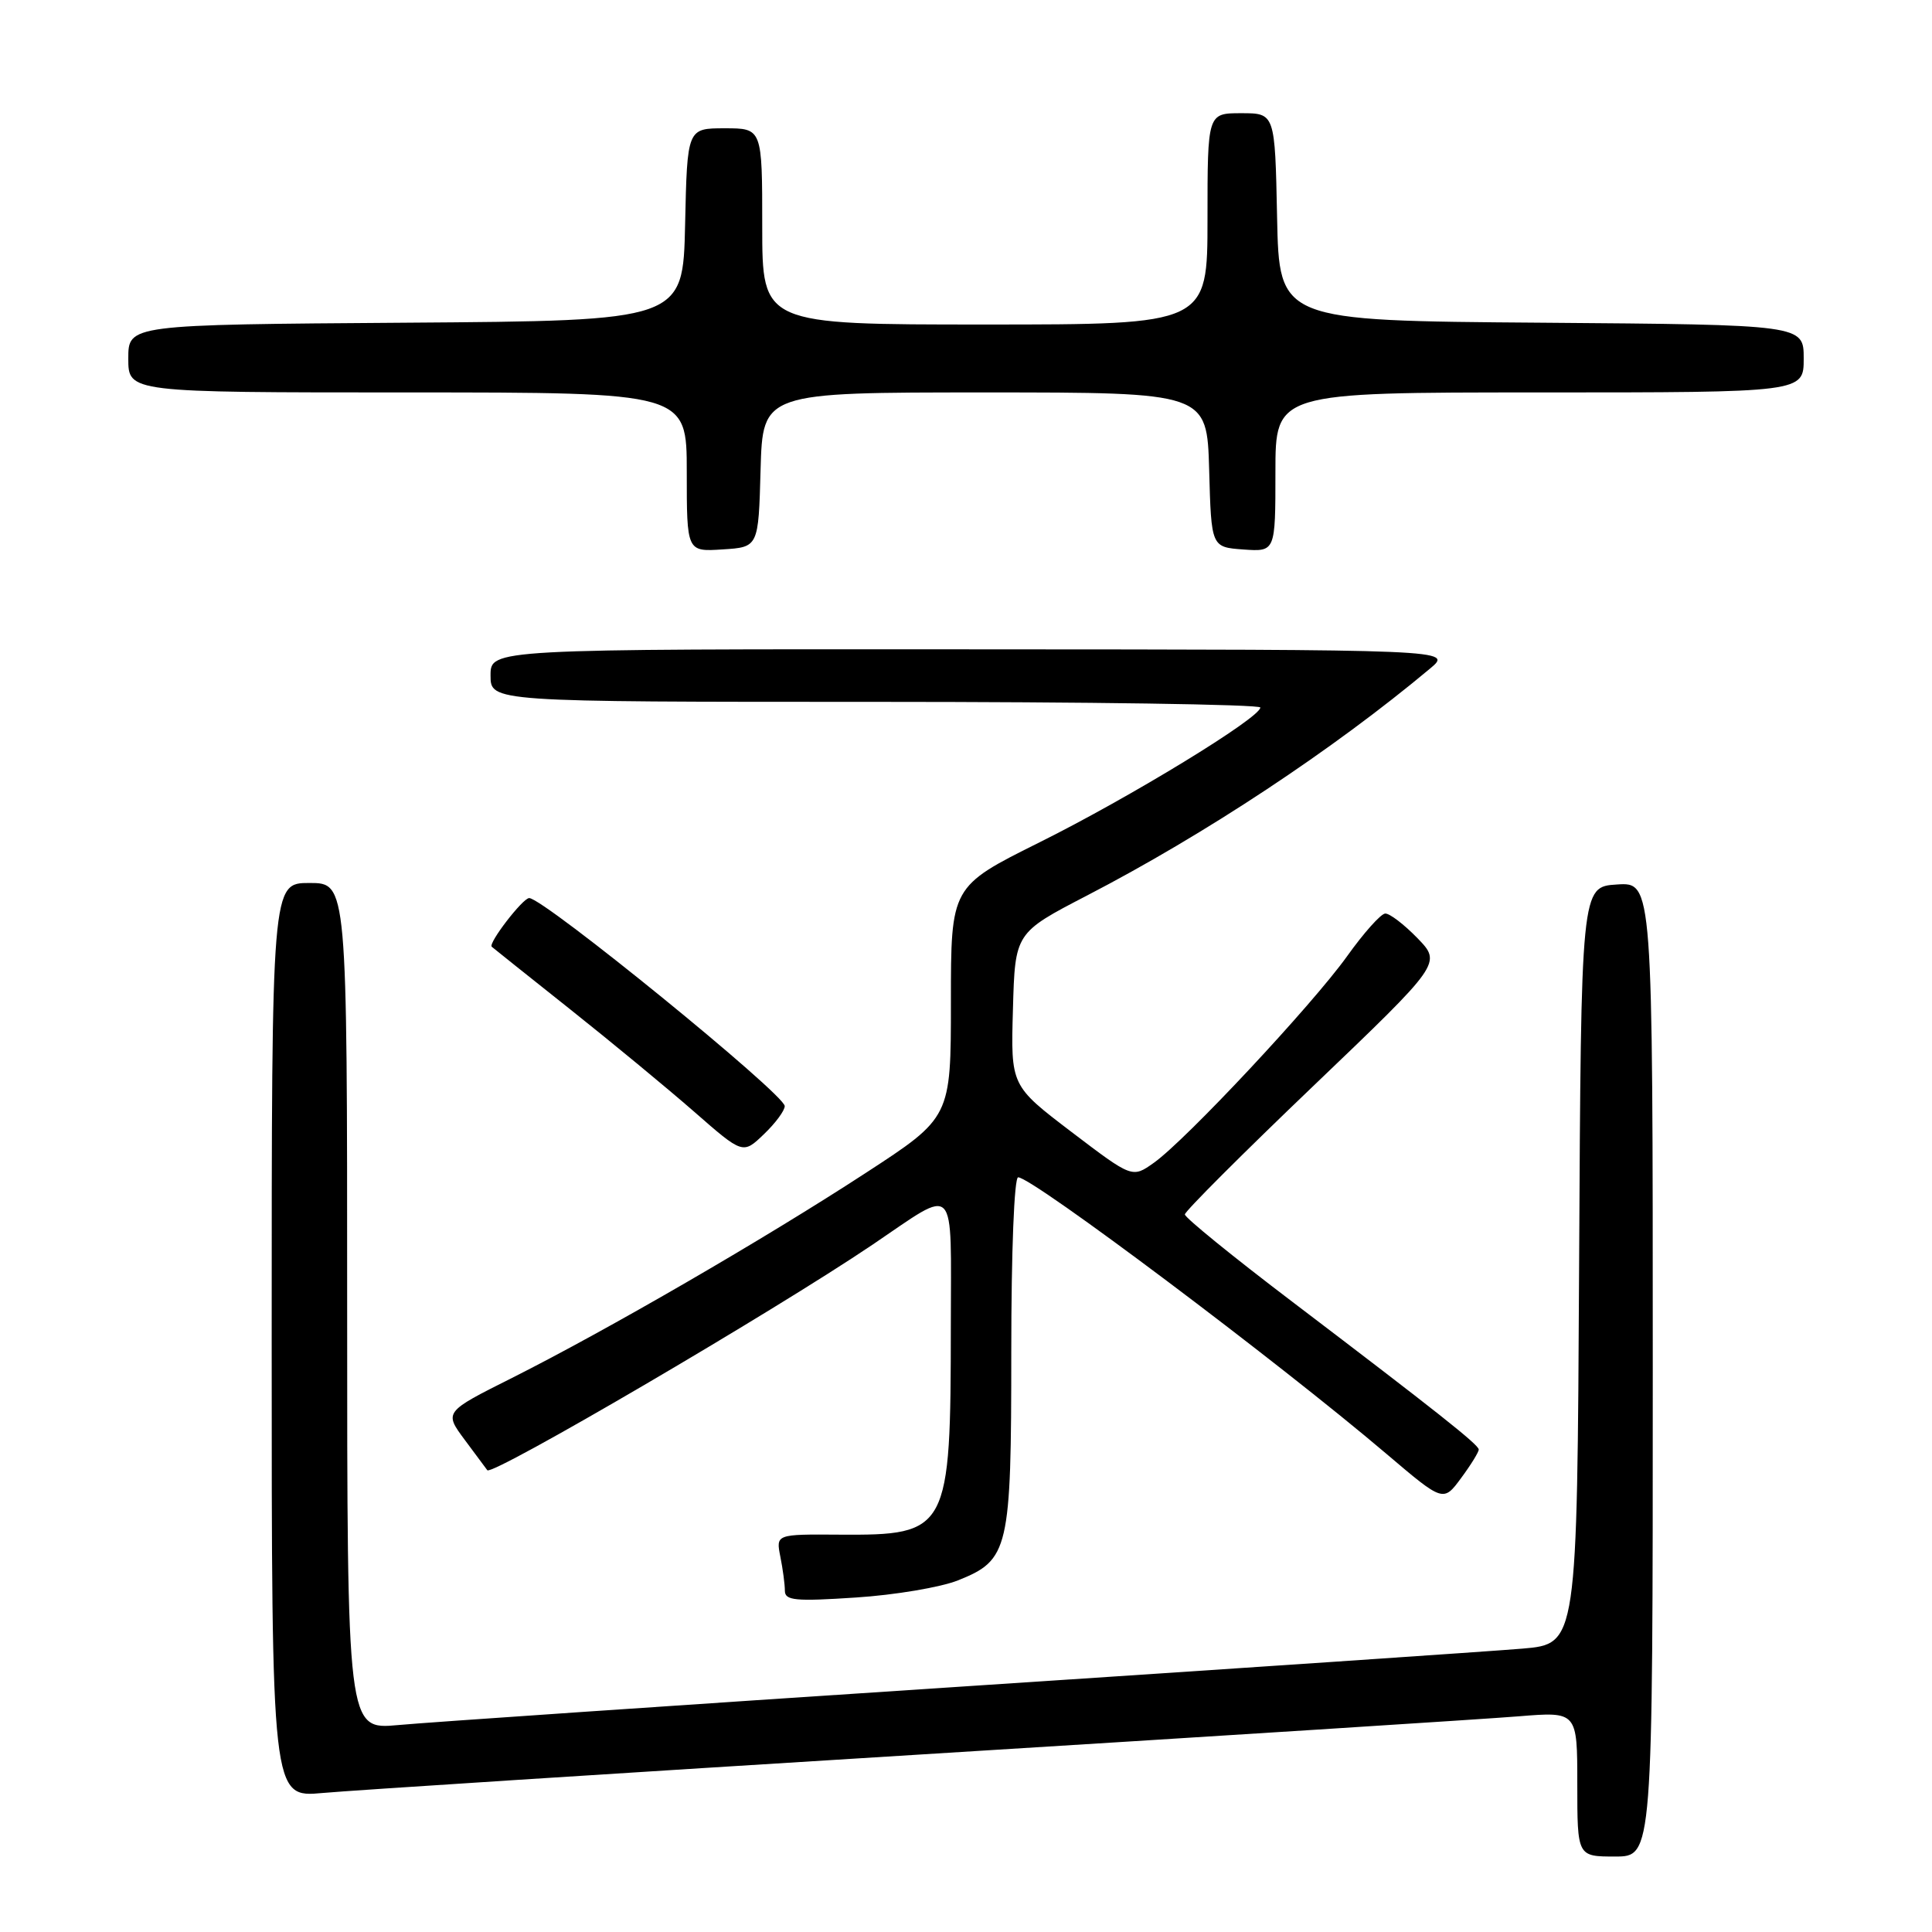 <?xml version="1.0" encoding="UTF-8" standalone="no"?>
<!DOCTYPE svg PUBLIC "-//W3C//DTD SVG 1.1//EN" "http://www.w3.org/Graphics/SVG/1.1/DTD/svg11.dtd" >
<svg xmlns="http://www.w3.org/2000/svg" xmlns:xlink="http://www.w3.org/1999/xlink" version="1.1" viewBox="0 0 256 256">
 <g >
 <path fill="currentColor"
d=" M 219.00 181.45 C 219.00 116.89 219.00 116.89 214.25 117.20 C 209.50 117.50 209.50 117.50 209.24 167.67 C 208.98 217.83 208.98 217.83 201.74 218.45 C 197.76 218.79 164.12 221.07 127.00 223.51 C 89.88 225.95 56.46 228.23 52.75 228.58 C 46.00 229.20 46.00 229.20 46.00 173.10 C 46.00 117.00 46.00 117.00 41.00 117.00 C 36.00 117.00 36.00 117.00 36.00 177.60 C 36.00 238.20 36.00 238.20 42.75 237.58 C 46.46 237.24 81.90 234.96 121.50 232.51 C 161.10 230.06 196.99 227.77 201.25 227.42 C 209.00 226.79 209.00 226.79 209.00 236.40 C 209.00 246.00 209.00 246.00 214.00 246.00 C 219.00 246.00 219.00 246.00 219.00 181.45 Z  M 126.93 209.41 C 133.69 206.71 134.00 205.39 134.00 179.05 C 134.00 165.81 134.39 156.00 134.91 156.00 C 136.81 156.00 169.33 180.42 183.73 192.66 C 191.25 199.05 191.25 199.05 193.62 195.83 C 194.93 194.06 195.97 192.36 195.94 192.06 C 195.88 191.39 190.34 187.01 171.25 172.50 C 163.41 166.55 157.00 161.34 157.00 160.92 C 157.00 160.51 164.66 152.85 174.02 143.90 C 191.03 127.63 191.03 127.63 187.82 124.31 C 186.05 122.49 184.13 121.02 183.55 121.05 C 182.97 121.07 180.70 123.62 178.50 126.70 C 173.90 133.13 157.16 151.04 152.90 154.07 C 150.03 156.11 150.03 156.11 141.98 149.99 C 133.93 143.86 133.93 143.86 134.22 133.73 C 134.50 123.61 134.50 123.61 144.00 118.68 C 159.69 110.55 176.64 99.34 189.50 88.58 C 192.50 86.07 192.50 86.07 128.75 86.04 C 65.00 86.00 65.00 86.00 65.00 89.50 C 65.00 93.00 65.00 93.00 116.00 93.00 C 144.05 93.00 167.00 93.34 167.00 93.75 C 166.99 95.11 149.72 105.66 137.75 111.61 C 126.00 117.46 126.00 117.46 126.00 132.76 C 126.00 148.07 126.00 148.07 114.70 155.43 C 101.34 164.14 80.44 176.25 67.85 182.58 C 58.84 187.10 58.84 187.10 61.59 190.80 C 63.10 192.84 64.44 194.64 64.57 194.81 C 65.16 195.64 102.41 173.84 115.64 164.91 C 126.95 157.27 126.00 156.29 125.99 175.64 C 125.97 202.90 125.69 203.44 111.27 203.35 C 102.81 203.29 102.81 203.29 103.40 206.27 C 103.73 207.91 104.00 209.94 104.00 210.78 C 104.00 212.08 105.37 212.21 113.40 211.68 C 118.56 211.35 124.66 210.32 126.93 209.41 Z  M 103.98 146.56 C 103.95 144.98 72.04 119.00 70.12 119.00 C 69.27 119.00 64.65 125.00 65.16 125.45 C 65.35 125.62 70.00 129.33 75.50 133.70 C 81.00 138.07 88.41 144.19 91.97 147.30 C 98.44 152.96 98.44 152.96 101.22 150.29 C 102.75 148.83 103.99 147.15 103.98 146.56 Z  M 100.78 62.25 C 101.07 52.00 101.07 52.00 130.50 52.00 C 159.93 52.00 159.93 52.00 160.22 62.25 C 160.50 72.50 160.50 72.50 164.75 72.81 C 169.00 73.11 169.00 73.11 169.00 62.56 C 169.00 52.00 169.00 52.00 204.00 52.00 C 239.00 52.00 239.00 52.00 239.00 47.51 C 239.00 43.03 239.00 43.03 204.25 42.76 C 169.50 42.50 169.50 42.50 169.22 28.75 C 168.94 15.00 168.94 15.00 164.47 15.00 C 160.00 15.00 160.00 15.00 160.00 29.00 C 160.00 43.00 160.00 43.00 130.50 43.00 C 101.00 43.00 101.00 43.00 101.00 30.00 C 101.00 17.00 101.00 17.00 96.03 17.00 C 91.06 17.00 91.06 17.00 90.78 29.75 C 90.50 42.50 90.50 42.50 53.75 42.76 C 17.00 43.02 17.00 43.02 17.00 47.51 C 17.00 52.00 17.00 52.00 54.00 52.00 C 91.00 52.00 91.00 52.00 91.00 62.55 C 91.00 73.11 91.00 73.11 95.75 72.80 C 100.50 72.50 100.50 72.50 100.78 62.25 Z "/>
</g>
</svg>